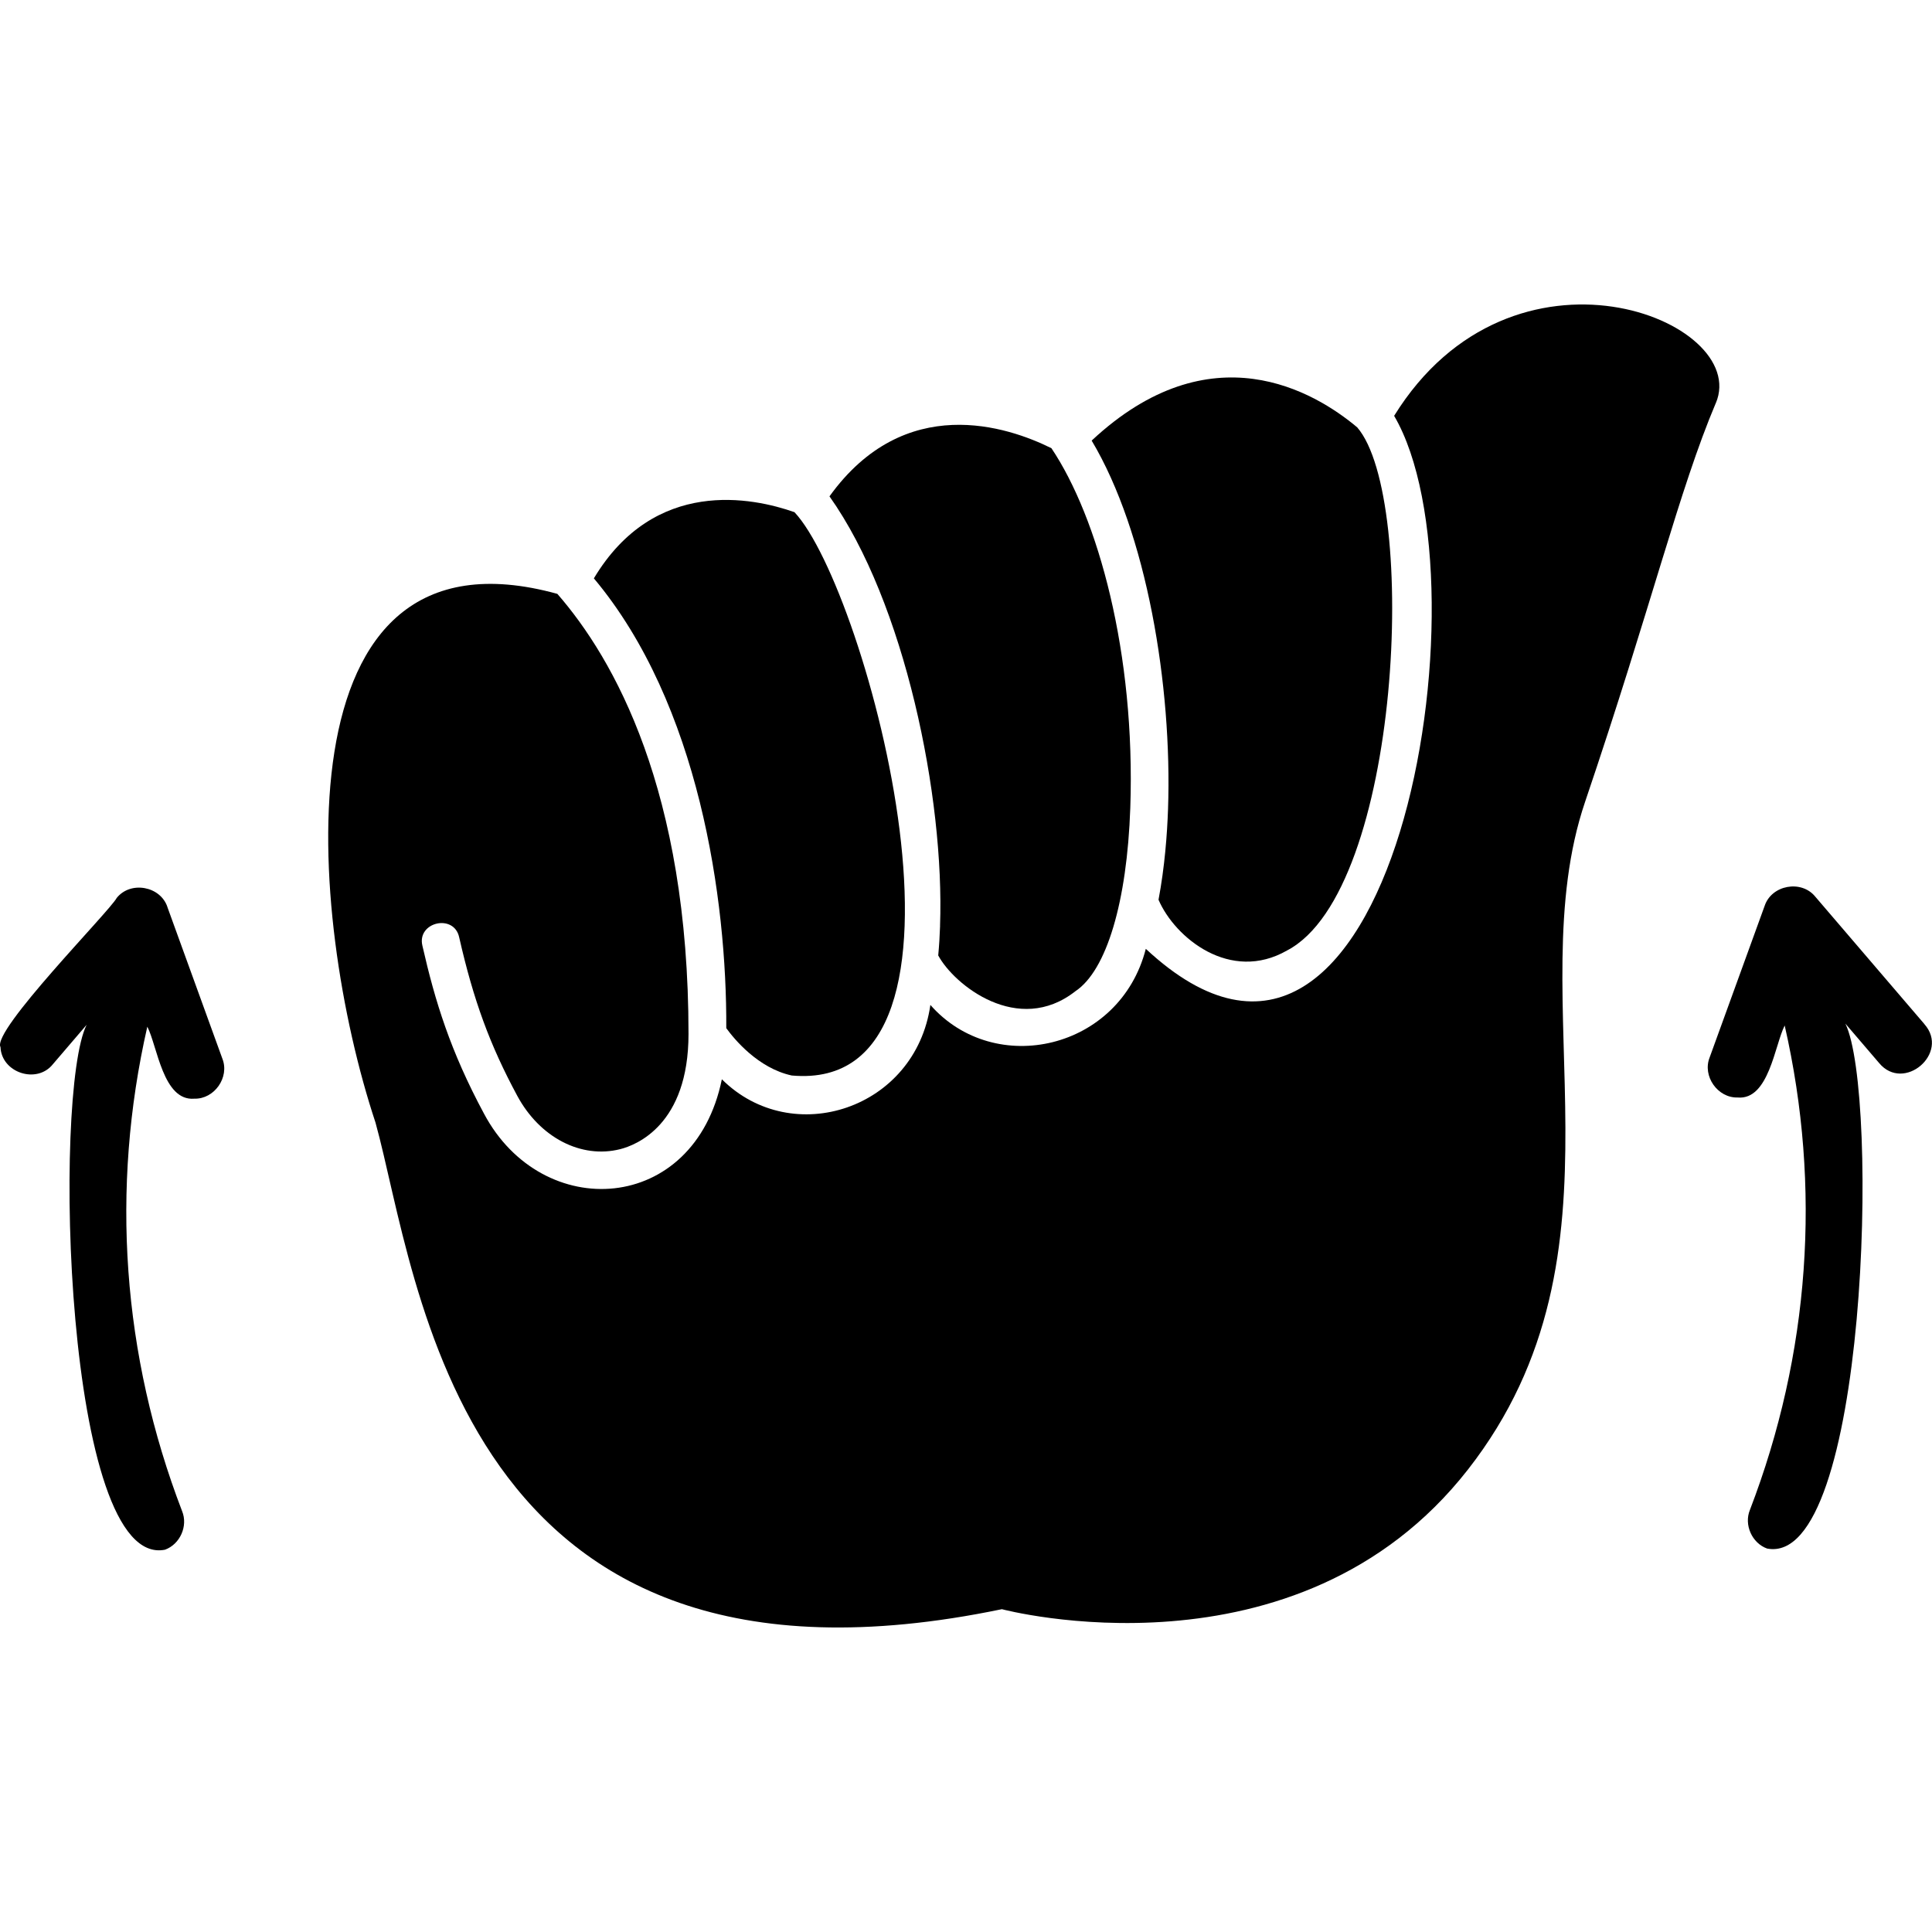 <?xml version="1.0" encoding="UTF-8"?>
<svg id="Yes_Icon" data-name="Yes Icon" xmlns="http://www.w3.org/2000/svg" viewBox="0 0 512 512">
  <path d="m454.72,106.81c9.3-22-53.91-47.22-85.26,3.39,26.05,44.44-.04,202.54-65.81,141.25-6.83,26.72-40.01,34.28-57.09,14.87-3.95,27.61-36.59,38.27-55.26,19.7-7.34,35.88-47.61,38.12-63.03,9.12-8.92-16.58-12.98-29.79-16.33-44.52-1.51-6.28,8.4-8.58,9.75-2.21,3.8,16.7,8.11,28.48,15.39,41.99,5.96,11.06,16.92,16.75,27.27,14.14,4.25-1.07,18.11-6.44,18.11-30.52,0-64.53-19.76-99.44-34.76-116.64-75.23-20.76-66.25,85.69-48.19,140.12,11.44,41.14,21.21,159.02,166,128.95,0,0,78.27,20.89,123.52-37.02,45.24-57.9,13.26-124.51,31.03-176.93,17.76-52.4,24.88-82.6,34.65-105.7Z" stroke-width="0"/>
  <path d="m309.54,214.44c-.23,6.65-.88,15.32-2.52,24,4.35,10.13,19.06,22.06,34.07,13.44,30.39-15.87,34.82-119.86,18.58-138.63-11.21-9.41-38.78-25.98-70.37,3.51,14.57,24.4,21.37,64.93,20.24,97.69Z" stroke-width="0"/>
  <path d="m249.13,245.36c-.08,2.51-.24,5.15-.49,7.84,4.17,7.78,21.16,21.42,36.37,9.47,8.24-5.49,13.67-23.65,14.53-48.58,1.41-41.01-8.57-76.94-20.9-95.31-11.56-5.74-38.87-14.95-58.82,12.76,19.94,28.07,30.53,79.72,29.3,113.81Z" stroke-width="0"/>
  <path d="m192.47,272.47c2.08,2.87,8.42,10.62,17.36,12.55,56.02,5.04,19.91-128.9.71-149.29-11.05-3.89-37.06-9.31-53.16,17.54,27.91,33.29,35.25,85.12,35.09,119.19Z" stroke-width="0"/>
  <path d="m44.38,240.4c-1.83-5.57-9.76-7.03-13.44-2.45-1.91,3.58-33.2,35.22-30.81,39.54.29,6.82,9.64,9.88,13.89,4.53,0,0,8.94-10.44,8.94-10.44-8.98,17.81-5.9,144.38,20.76,139.11,4-1.45,6.15-6.28,4.54-10.22-15.87-41.3-19.01-85.49-9.22-128.39,2.67,5.16,4.15,19.78,12.46,19.08,5.31.15,9.39-5.66,7.43-10.61,0,0-14.56-40.15-14.56-40.15Z" stroke-width="0"/>
  <path d="m510.01,271.42l-28.93-33.78c-3.68-4.57-11.61-3.13-13.44,2.45,0,0-14.57,40.15-14.57,40.15-1.96,4.94,2.12,10.76,7.43,10.61,8.28.74,9.83-13.96,12.46-19.08,9.79,42.9,6.65,87.09-9.22,128.39-1.61,3.93.55,8.78,4.55,10.22,26.61,5.13,29.78-120.69,20.75-139.11l8.94,10.44c6.54,7.89,18.81-2.61,12.01-10.29Z" stroke-width="0"/>
</svg>
